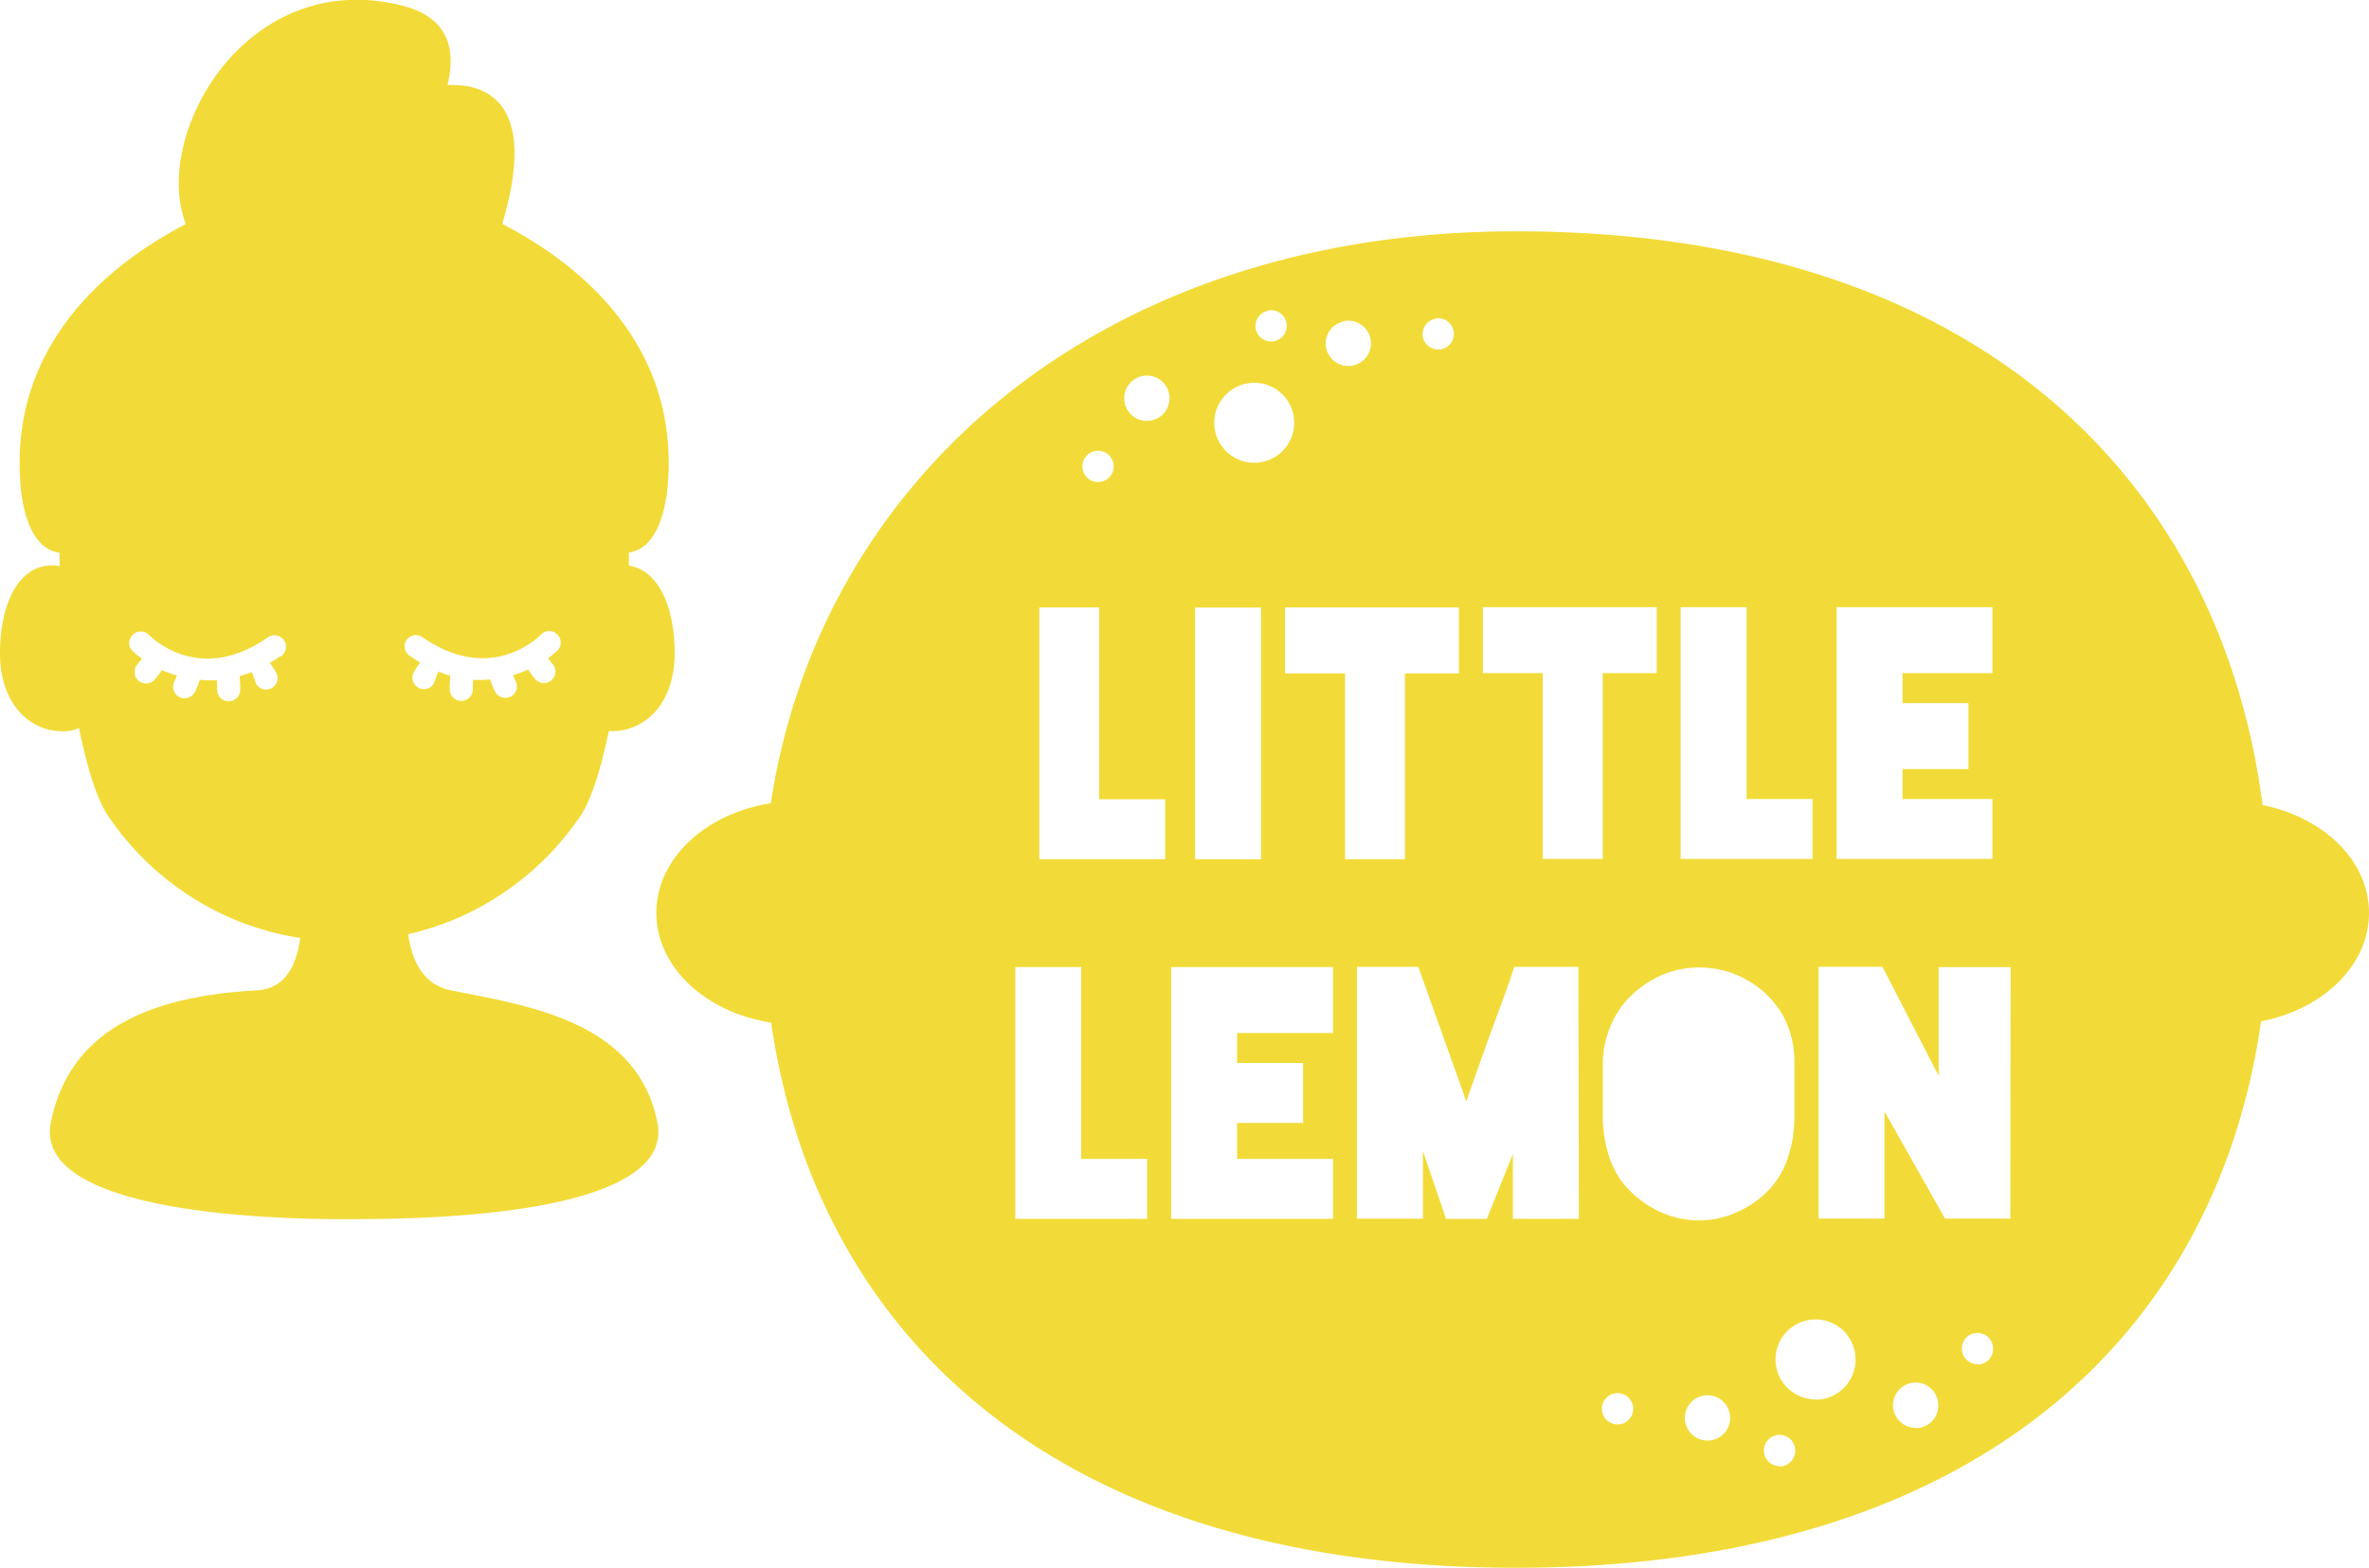 <svg xmlns="http://www.w3.org/2000/svg" viewBox="0 0 395.15 261.6"><defs><style>.cls-1{fill:#f2db38;}</style></defs><title>littlelemon</title><g id="Layer_2" data-name="Layer 2"><g id="Layer_1-2" data-name="Layer 1"><path class="cls-1" d="M377.4,134.3c-7-54.2-47.65-95.71-124.53-95.71C183.12,38.6,136.8,80,128.57,134c-10.88,1.7-19.09,9.25-19.09,18.3s8.23,16.62,19.14,18.3c7.67,52.78,48.25,90.95,124.25,90.95s116.7-38.27,124.28-91.16c10.33-2,18-9.34,18-18.09S387.6,136.4,377.4,134.3Zm-71.06-33h26v11h-15v5h11v11h-11v5h15v10h-26Zm-26,0h11v32h11v10h-22Zm-33,0h29v11h-9v31h-10v-31h-10Zm-8-48.15a2.61,2.61,0,1,1-2,3.09A2.61,2.61,0,0,1,239.33,53.2Zm-15.23.43a3.78,3.78,0,1,1-2.92,4.47A3.78,3.78,0,0,1,224.1,53.63Zm-12.65-1.77a2.61,2.61,0,1,1-2,3.09A2.61,2.61,0,0,1,211.45,51.86ZM207.84,64a6.67,6.67,0,1,1-5.16,7.89A6.67,6.67,0,0,1,207.84,64Zm-8.49,37.36h11v42h-11ZM182.6,75.26a2.61,2.61,0,1,1-2,3.09A2.61,2.61,0,0,1,182.6,75.26Zm8.75,128.08h-22v-42h11v32h11Zm3-60h-21v-42h10v32h11Zm-2.28-73.2A3.78,3.78,0,1,1,195,65.68,3.78,3.78,0,0,1,192.06,70.15Zm30.28,102.2h-16v5h11v10h-11v6h16v10h-27v-42h27Zm-8-60v-11h29v11h-9v31h-10v-31Zm49,91h-11V192.53L248,203.35h-6.8L237.34,192v11.31h-11v-42h10.24l8,22.42c1.32-3.76,2.66-7.53,4-11.24s2.71-7.18,4-11.18h10.7Zm6.46,34.3a2.61,2.61,0,1,1,2.61-2.61A2.61,2.61,0,0,1,269.81,237.64Zm15,2.69a3.78,3.78,0,1,1,3.78-3.78A3.78,3.78,0,0,1,284.8,240.33Zm-1.36-36.73a15.58,15.58,0,0,1-6.3-1.32,17.12,17.12,0,0,1-5.43-3.78,14.16,14.16,0,0,1-3.28-5.43,21.66,21.66,0,0,1-1.09-6.41v-9.54a16,16,0,0,1,1.17-5.62,14.81,14.81,0,0,1,3.15-5,17.34,17.34,0,0,1,5.42-3.78,15.74,15.74,0,0,1,6.4-1.31,16,16,0,0,1,11.74,5.1,13.72,13.72,0,0,1,3.07,4.88,16.33,16.33,0,0,1,1,5.7v9.54a21,21,0,0,1-1,6.25,14.16,14.16,0,0,1-3.17,5.54,16.75,16.75,0,0,1-5.39,3.81A15.61,15.61,0,0,1,283.44,203.6Zm13.38,41a2.61,2.61,0,1,1,2.61-2.61A2.61,2.61,0,0,1,296.83,244.65Zm6-11.14a6.67,6.67,0,1,1,6.67-6.67A6.67,6.67,0,0,1,302.84,233.51Zm16.7,4.75a3.78,3.78,0,1,1,3.78-3.78A3.78,3.78,0,0,1,319.54,238.26Zm10.31-10.62a2.61,2.61,0,1,1,2.61-2.61A2.61,2.61,0,0,1,329.85,227.64Zm5.49-24.29h-10.9l-10.1-17.89v17.89h-11v-42H314l9.37,18.19V161.35h12Z"/><path class="cls-1" d="M75.21,165.22c-4.57-.92-6.49-4.86-7.13-9.37a47.16,47.16,0,0,0,8.78-2.93A47.69,47.69,0,0,0,96.8,136.14c1.89-2.79,3.48-8.1,4.75-14.17.18,0,.34,0,.53,0,5.78,0,10.46-4.89,10.46-13,0-7.57-2.6-13.8-7.64-14.61,0-.63,0-1.23,0-1.76,0-.14,0-.29,0-.43,2.59-.37,5.34-2.61,6.36-10C114,57.33,96,43.67,83.77,37.35c6.28-21-3.34-23.43-9.13-23.15C76,8.65,75.14,3.09,67.34,1,41.15-5.8,25.22,22.56,31,37.38,18.78,43.72.83,57.38,3.55,82.23c1,7.37,3.79,9.61,6.39,10,0,.13,0,.25,0,.38,0,.56,0,1.18,0,1.84a6.57,6.57,0,0,0-1.2-.12C3,94.29,0,100.87,0,109s4.68,13,10.46,13a5.9,5.9,0,0,0,2.72-.55c1.28,6.28,2.9,11.78,4.84,14.65a47.73,47.73,0,0,0,16.81,15.26,47.19,47.19,0,0,0,15.25,5.12c-.62,4.63-2.55,8.48-7.22,8.74-15.23.85-31,5.09-34.38,22.05-3.22,16.31,43.46,16.16,50.61,16.12s53.78.2,50.56-16.12C106.3,170.3,87.87,167.76,75.21,165.22ZM46.8,109.45q-.91.63-1.8,1.15a12.12,12.12,0,0,1,1.12,1.71,1.92,1.92,0,0,1-3.38,1.81c-.05-.09-.41-1.28-.78-2a20.18,20.18,0,0,1-2,.7,18.29,18.29,0,0,1,.1,2.4,1.92,1.92,0,0,1-3.83,0c0-.11,0-1-.06-1.75a17.58,17.58,0,0,1-2.24,0l-.88-.08.27.05a12,12,0,0,1-.86,2.09,1.92,1.92,0,0,1-3.38-1.82c.05-.1.23-.48.44-1a19.86,19.86,0,0,1-2.52-.93,12.22,12.22,0,0,1-1.31,1.71,1.92,1.92,0,0,1-2.8-2.62c.08-.09.39-.46.78-1a13.18,13.18,0,0,1-1.69-1.4,1.92,1.92,0,0,1,2.79-2.62c.37.38,8.35,8.51,19.85.52a1.92,1.92,0,1,1,2.19,3.15Zm21-2.67a1.92,1.92,0,0,1,2.67-.48c11.49,8,19.48-.13,19.85-.52a1.92,1.92,0,0,1,2.79,2.62,13.18,13.18,0,0,1-1.69,1.4c.39.54.69.91.78,1a1.92,1.92,0,0,1-2.8,2.62,12.22,12.22,0,0,1-1.31-1.71,19.86,19.86,0,0,1-2.52.93c.22.55.39.93.44,1a1.92,1.92,0,0,1-3.38,1.82,12,12,0,0,1-.86-2.09l.27-.05-.88.08a17.58,17.58,0,0,1-2.24,0c-.06.72-.06,1.63-.06,1.75a1.92,1.92,0,0,1-3.83,0,18.29,18.29,0,0,1,.1-2.4,20.18,20.18,0,0,1-2-.7c-.37.75-.73,1.93-.78,2a1.92,1.92,0,0,1-3.38-1.81,12.12,12.12,0,0,1,1.12-1.71q-.89-.52-1.8-1.15A1.92,1.92,0,0,1,67.79,106.79Z"/></g></g></svg>